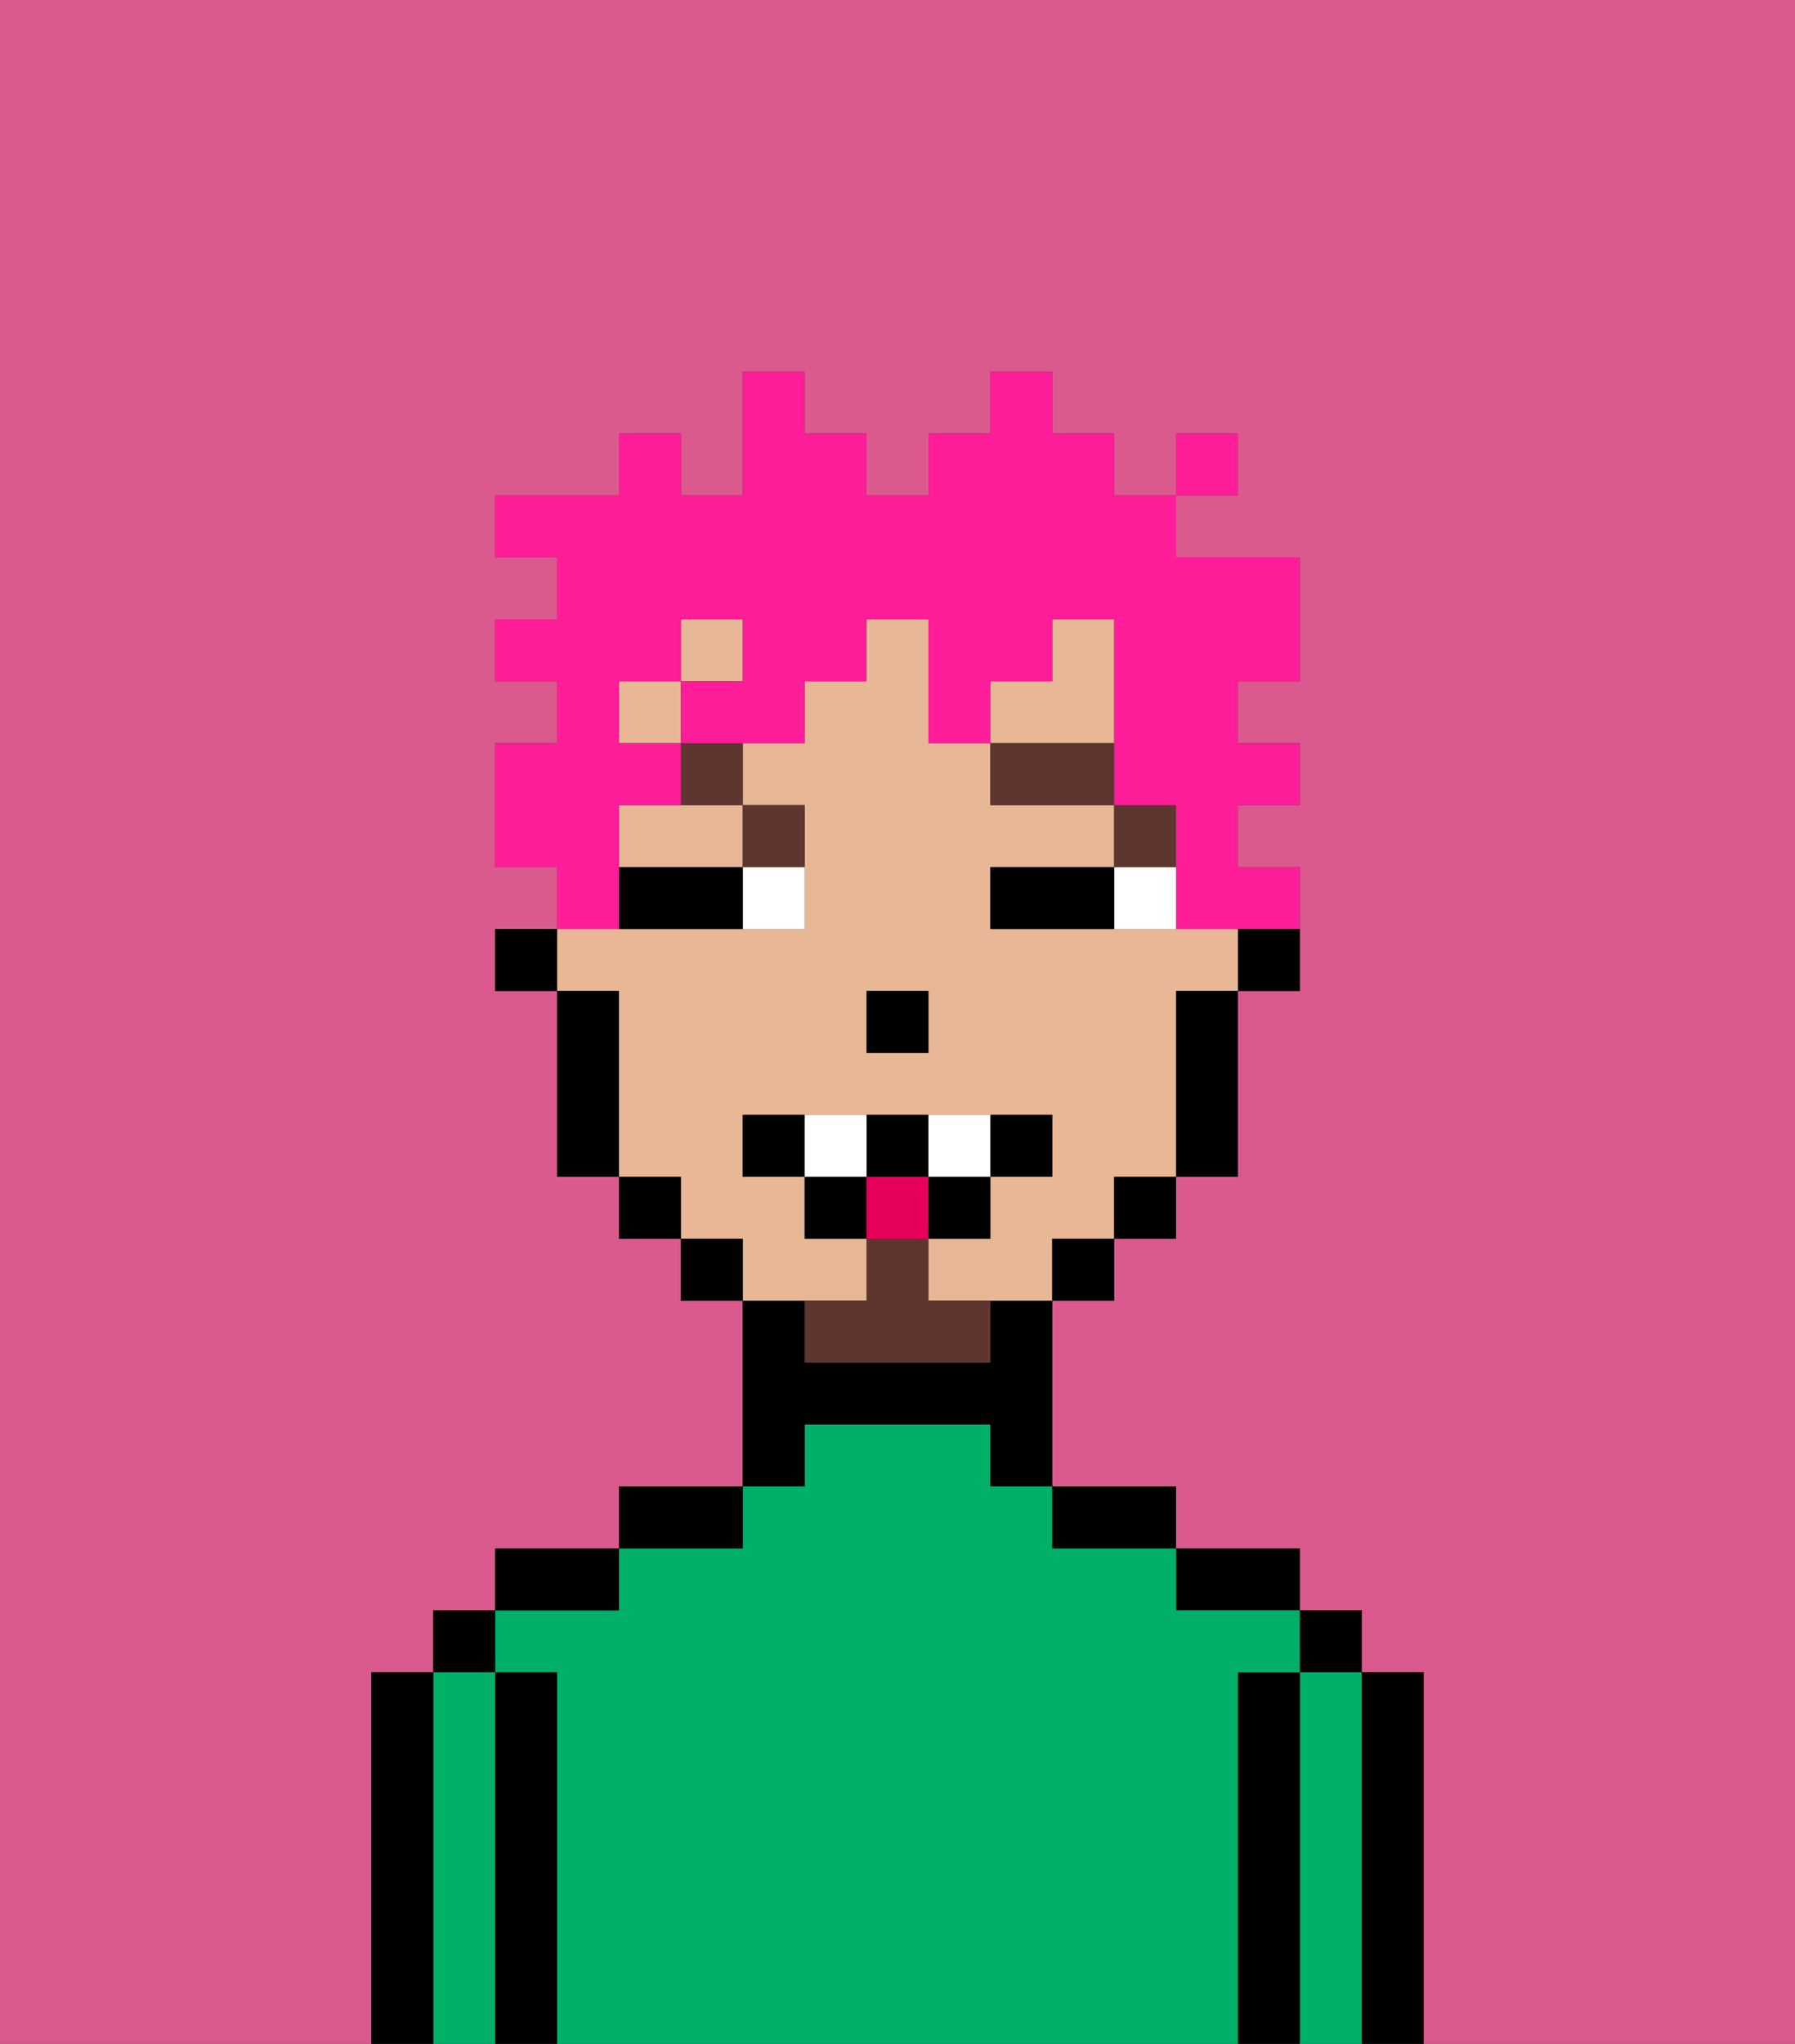 <svg xmlns="http://www.w3.org/2000/svg" viewBox="0 0 29 33"><rect x="0" y="0" width="29" height="33" fill="#333333" stroke="none"/><defs><style>polygon,rect,path{shape-rendering:crispedges;}.ka184-1{fill:#db5a8e;}.ka184-2{fill:#000000;}.ka184-3{fill:#00af68;}.ka184-4{fill:#e8b795;}.ka184-5{fill:#ffffff;}.ka184-6{fill:#5e362f;}.ka184-7{fill:#5e362f;}.ka184-8{fill:#e70059;}.ka184-9{fill:#ff1d99;}</style></defs><path class="ka184-1" d="M0,33H6V27H7V26H8V25h2V24h2V21H11V20H10V19H9V16H8V15H9V14H8V12H9V11H8V10H9V9H8V8h2V7h1V8h1V6h1V7h1V8h1V7h1V6h1V7h1V8h1V7h1V8H19V9h2v2H20v1h1v1H20v1h1v2H20v3H19v1H18v1H17v3h2v1h2v1h1v1h1v6h6V0H0Z"/><path class="ka184-2" d="M23,27H22v6h1V27Z"/><rect class="ka184-2" x="21" y="26" width="1" height="1"/><path class="ka184-3" d="M22,27H21v6h1V27Z"/><path class="ka184-2" d="M21,27H20v6h1V27Z"/><path class="ka184-2" d="M20,26h1V25H19v1Z"/><path class="ka184-3" d="M20,27h1V26H19V25H17V24H16V23H13v1H12v1H10v1H8v1H9v6H20V27Z"/><path class="ka184-2" d="M18,25h1V24H17v1Z"/><path class="ka184-2" d="M13,23h3v1h1V21H16v1H13V21H12v3h1Z"/><path class="ka184-2" d="M12,24H10v1h2Z"/><path class="ka184-2" d="M10,25H8v1h2Z"/><path class="ka184-2" d="M9,27H8v6H9V27Z"/><rect class="ka184-2" x="7" y="26" width="1" height="1"/><path class="ka184-3" d="M8,27H7v6H8V27Z"/><path class="ka184-2" d="M7,27H6v6H7V27Z"/><path class="ka184-2" d="M20,16h1V15H20Z"/><path class="ka184-4" d="M14,21V20H13V19H12V18h5v1H16v1H15v1h2V20h1V19h1V16h1V15H16V14h2V13H16V12H15V10H14v1H13v1H12v1h1v2H9v1h1v3h1v1h1v1h2Zm0-5h1v1H14Z"/><polygon class="ka184-4" points="18 11 18 10 17 10 17 11 16 11 16 12 18 12 18 11"/><path class="ka184-4" d="M10,13v1h2V13H10Z"/><rect class="ka184-4" x="10" y="11" width="1" height="1"/><rect class="ka184-4" x="11" y="10" width="1" height="1"/><path class="ka184-2" d="M19,17v2h1V16H19Z"/><rect class="ka184-2" x="18" y="19" width="1" height="1"/><rect class="ka184-2" x="17" y="20" width="1" height="1"/><rect class="ka184-2" x="11" y="20" width="1" height="1"/><rect class="ka184-2" x="10" y="19" width="1" height="1"/><path class="ka184-2" d="M10,16H9v3h1V16Z"/><rect class="ka184-2" x="8" y="15" width="1" height="1"/><rect class="ka184-2" x="14" y="16" width="1" height="1"/><path class="ka184-5" d="M18,14v1h1V14Z"/><path class="ka184-5" d="M12,15h1V14H12Z"/><path class="ka184-2" d="M17,14H16v1h2V14Z"/><path class="ka184-2" d="M11,14H10v1h2V14Z"/><rect class="ka184-6" x="18" y="13" width="1" height="1"/><rect class="ka184-6" x="16" y="12" width="2" height="1"/><path class="ka184-6" d="M13,14V13H12v1Z"/><path class="ka184-6" d="M11,13h1V12H11Z"/><path class="ka184-7" d="M15,20H14v1H13v1h3V21H15Z"/><path class="ka184-2" d="M12,18v1h1V18Z"/><path class="ka184-2" d="M17,19V18H16v1Z"/><rect class="ka184-2" x="15" y="19" width="1" height="1"/><path class="ka184-2" d="M15,19V18H14v1Z"/><rect class="ka184-2" x="13" y="19" width="1" height="1"/><path class="ka184-5" d="M14,18H13v1h1Z"/><path class="ka184-5" d="M16,19V18H15v1Z"/><rect class="ka184-8" x="14" y="19" width="1" height="1"/><path class="ka184-9" d="M10,14V13h1V12H10V11h1V10h1v1H11v1h2V11h1V10h1v2h1V11h1V10h1v3h1v2h2V14H20V13h1V12H20V11h1V9H19V8H18V7H17V6H16V7H15V8H14V7H13V6H12V8H11V7H10V8H8V9H9v1H8v1H9v1H8v2H9v1h1Z"/><rect class="ka184-9" x="19" y="7" width="1" height="1"/></svg>